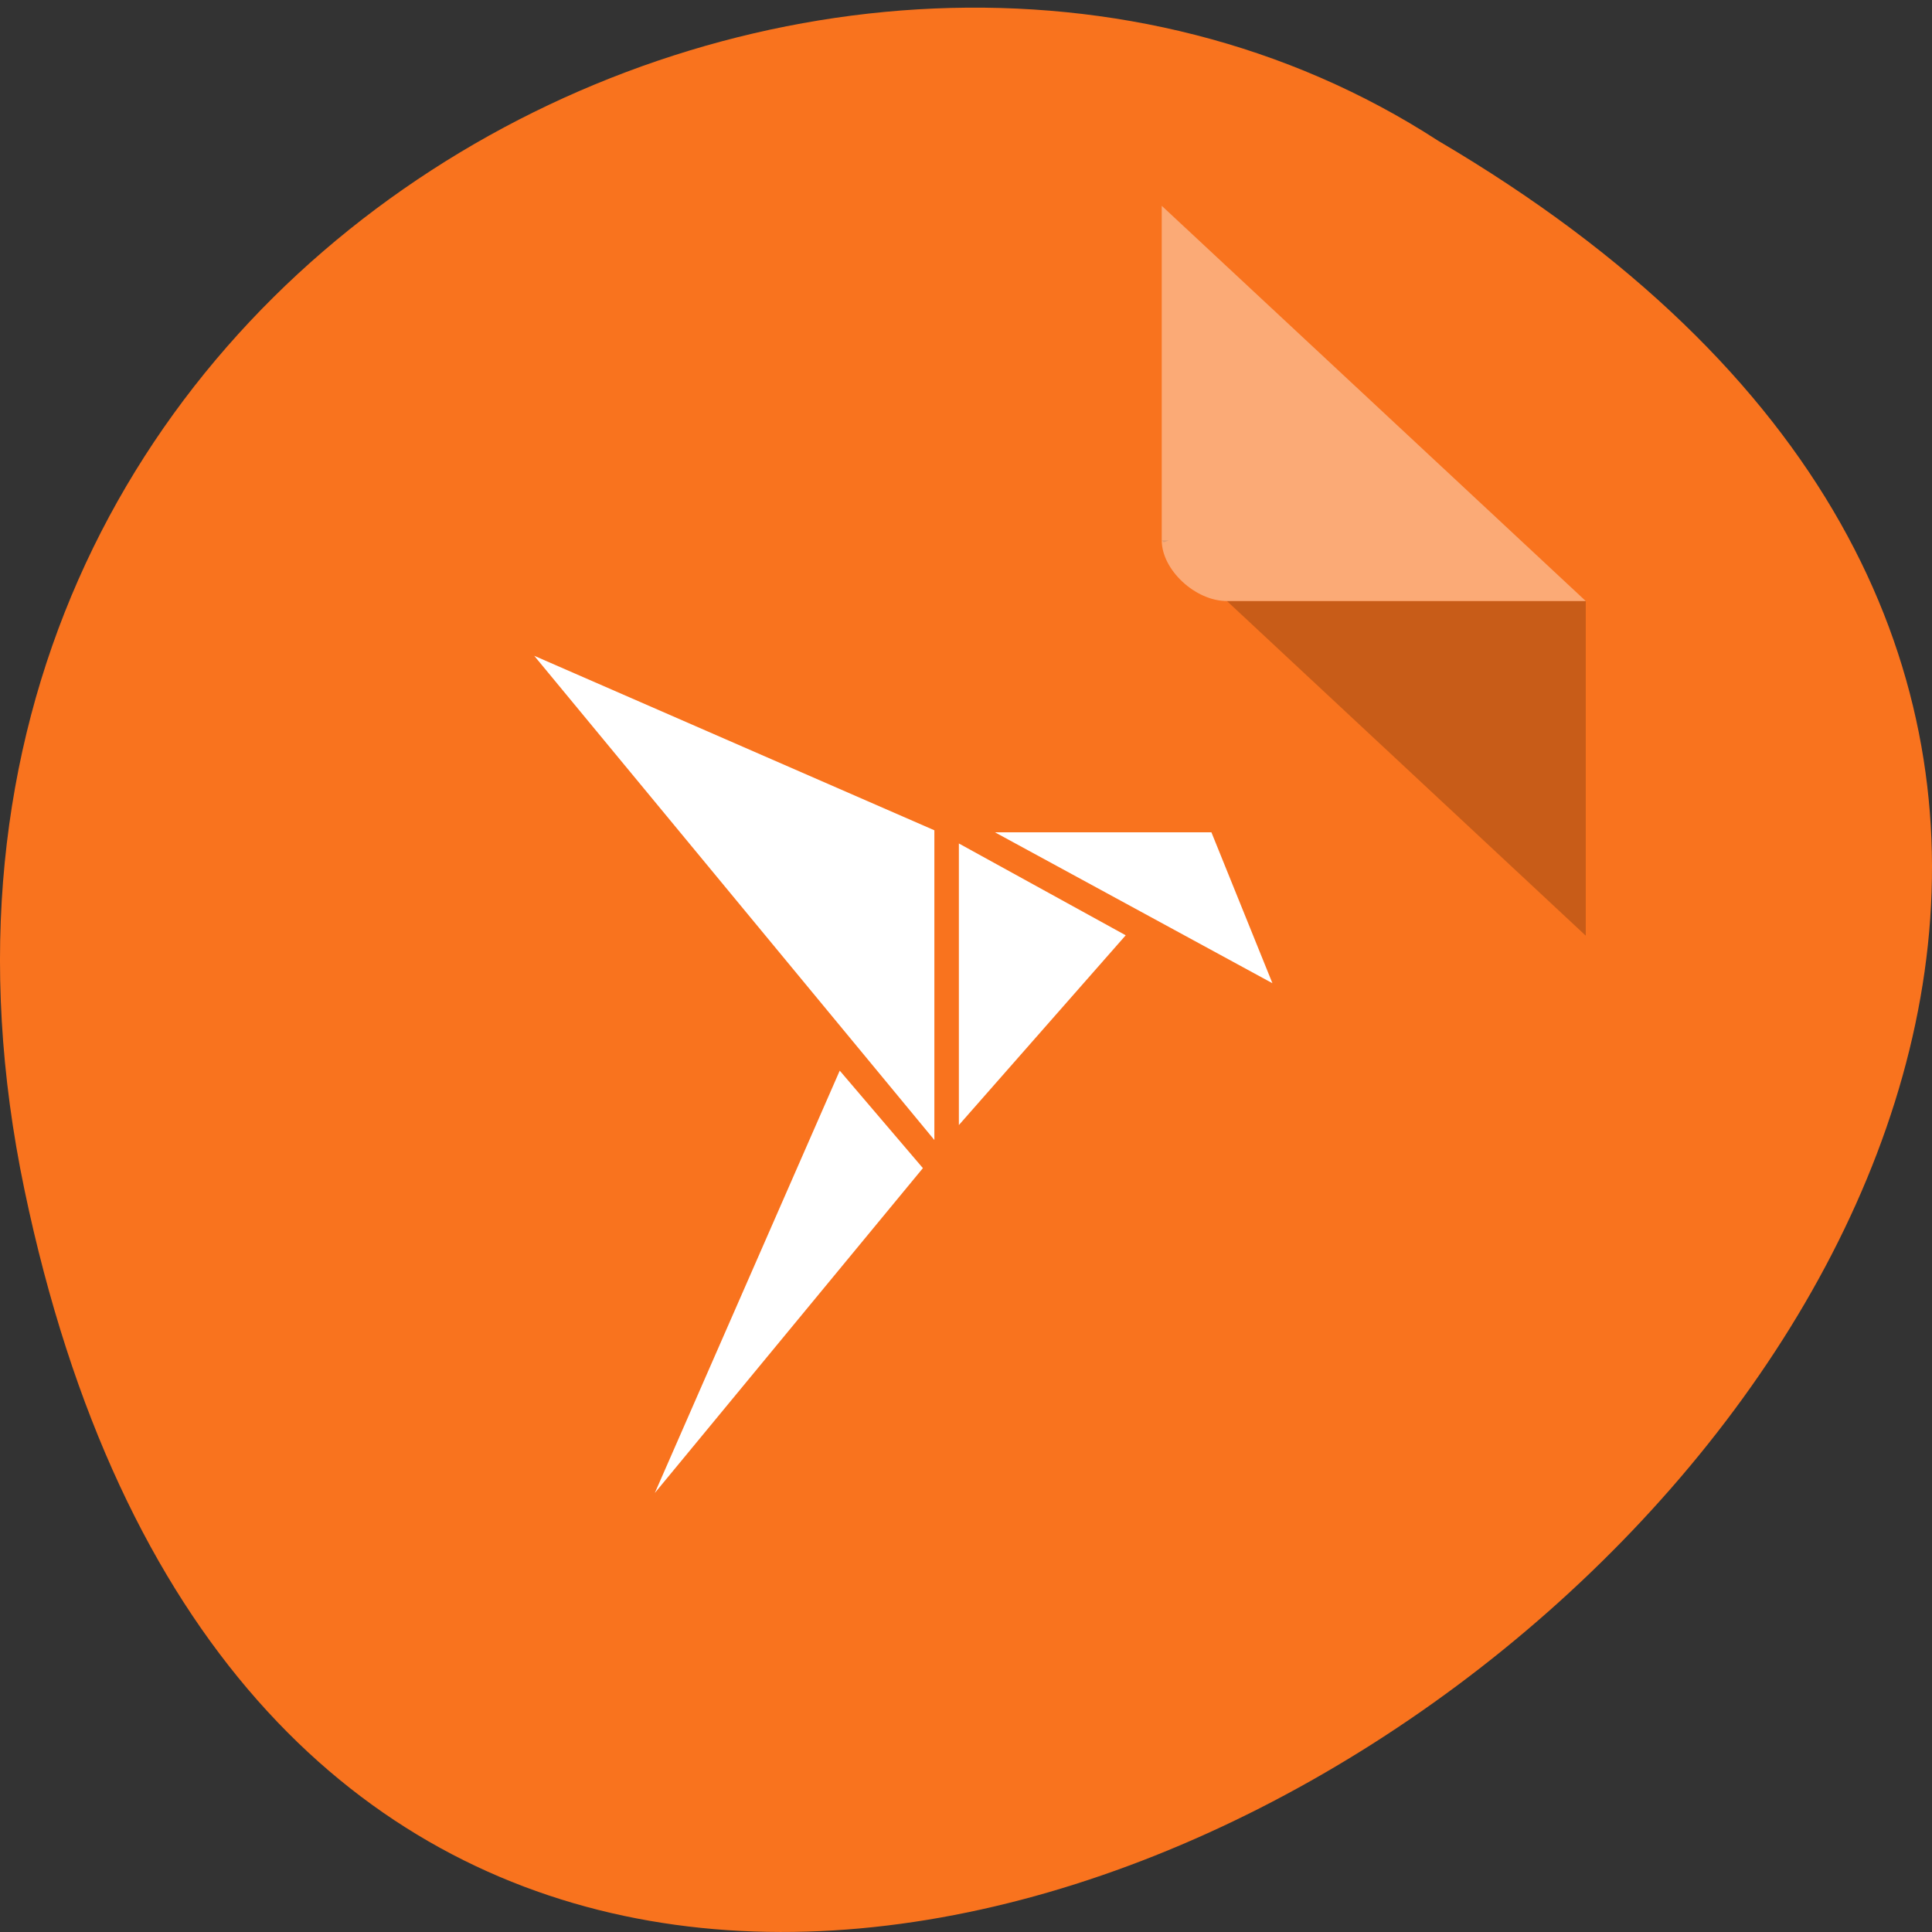 <svg xmlns="http://www.w3.org/2000/svg" viewBox="0 0 48 48"><rect x="0" y="0" width="48" height="48" fill="#333333" stroke="none"/><path d="m 0.609 29.566 c 9.371 44.805 73.848 -3.293 35.12 -26.07 c -15.05 -9.762 -39.938 3.03 -35.12 26.07" fill="#f9731e"/><path d="m 28.863 13.426 l 0.051 0.047 l 0.125 -0.047 m 1.445 1.508 l 8.914 8.313 v -8.313" fill-opacity="0.196"/><g fill="#fff"><path d="m 28.863 5.113 l 10.535 9.82 h -8.914 c -0.789 0 -1.621 -0.777 -1.621 -1.508 v -8.313" fill-opacity="0.392"/><path d="m 13.273 16.293 l 9.941 12.03 v -7.695 m 0.609 0.328 v 6.996 l 4.145 -4.715 m -7.105 3.363 l -4.594 10.492 l 6.66 -8.07 m 1.789 -8.344 l 6.895 3.75 l -1.516 -3.75" fill-rule="evenodd"/></g></svg>